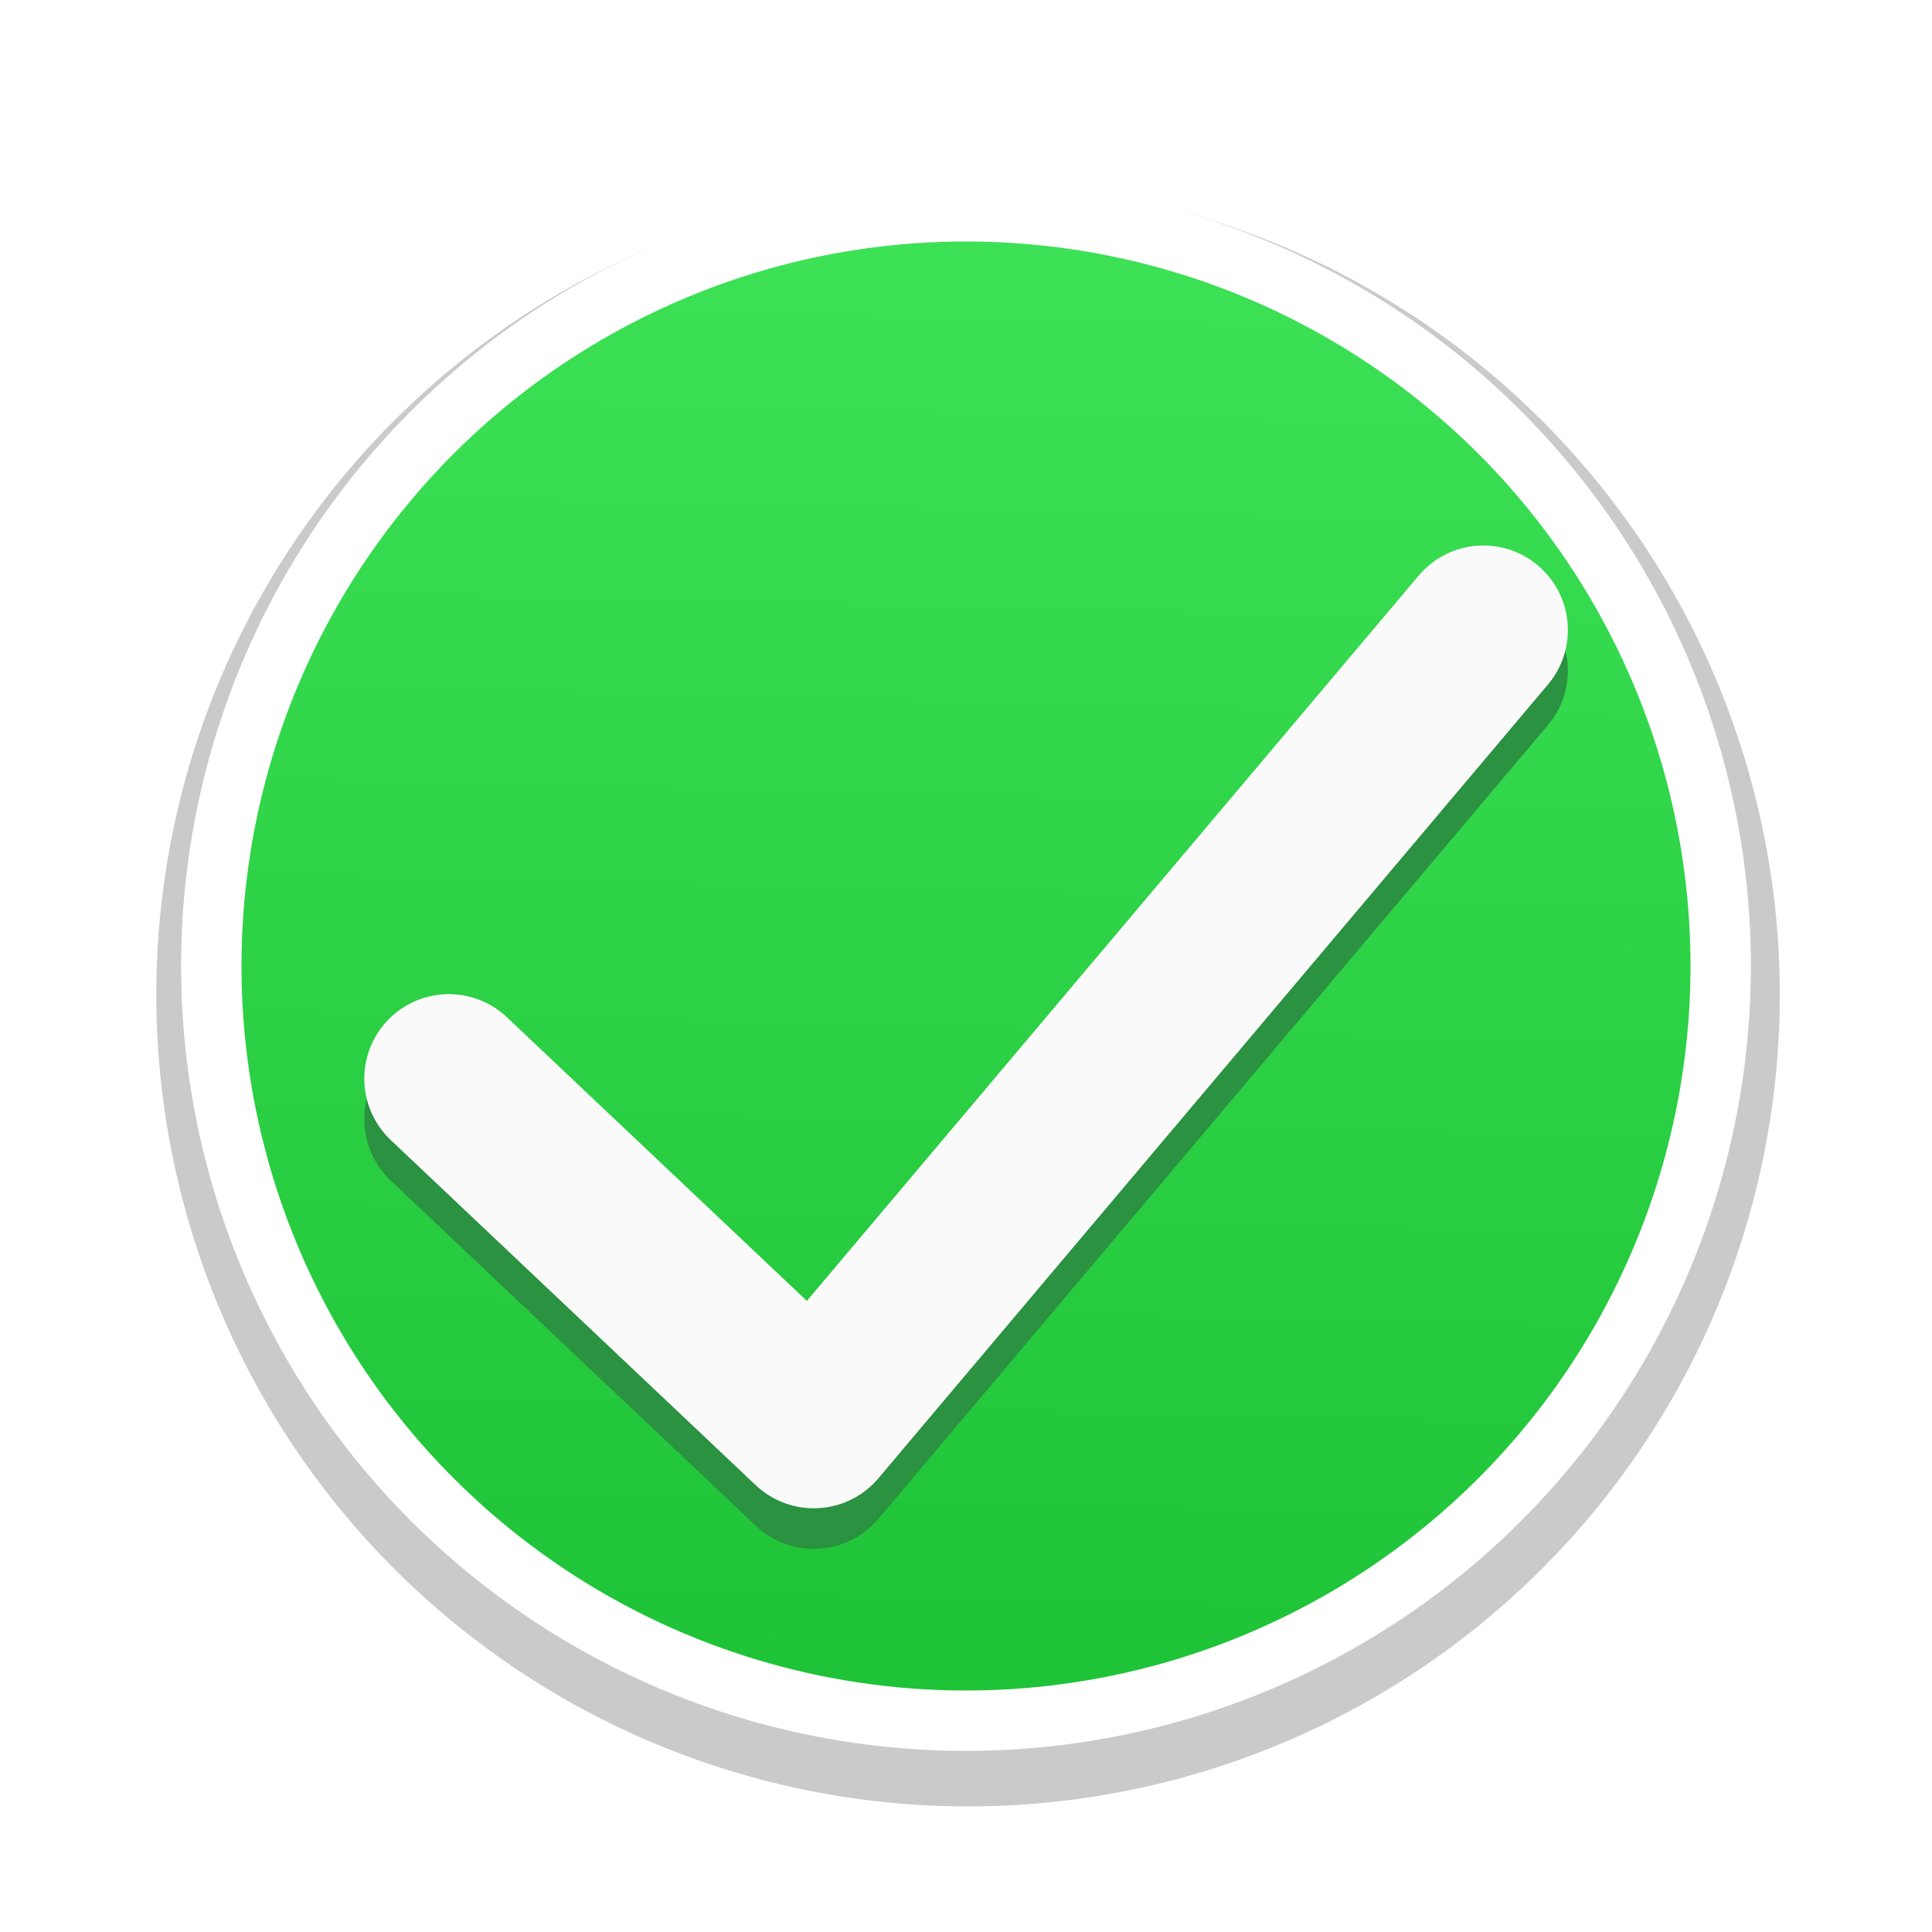 <svg height="32" width="32" xmlns="http://www.w3.org/2000/svg" xmlns:xlink="http://www.w3.org/1999/xlink"><linearGradient id="a" gradientUnits="userSpaceOnUse" x1="15.254" x2="15.797" y1="27.593" y2="4.136"><stop offset="0" stop-color="#1ec337"/><stop offset="1" stop-color="#3ce155"/></linearGradient><filter id="b" color-interpolation-filters="sRGB" height="1.096" width="1.096" x="-.048" y="-.048"><feGaussianBlur stdDeviation=".538"/></filter><filter id="c" color-interpolation-filters="sRGB" height="1.083" width="1.064" x="-.032" y="-.041"><feGaussianBlur stdDeviation=".227"/></filter><path d="m29.479 16.475a13.445 13.445 0 0 1 -13.445 13.445 13.445 13.445 0 0 1 -13.445-13.445 13.445 13.445 0 0 1 13.445-13.445 13.445 13.445 0 0 1 13.445 13.445z" fill="#2c2c2e" filter="url(#b)" opacity=".5" stroke-width="1.034"/><path d="m29 16a13 13 0 0 1 -13 13 13 13 0 0 1 -13-13 13 13 0 0 1 13-13 13 13 0 0 1 13 13z" fill="#fff"/><path d="m28 16a12 12 0 0 1 -12 12 12 12 0 0 1 -12-12 12 12 0 0 1 12-12 12 12 0 0 1 12 12z" fill="url(#a)"/><g fill="none" stroke-linecap="round" stroke-linejoin="round" stroke-width="2.8"><path d="m7.434 18.537 6.045 5.716 11.09-13.147" filter="url(#c)" stroke="#2a9240"/><path d="m7.434 17.866 6.045 5.716 11.09-13.147" stroke="#fafafa"/></g></svg>
